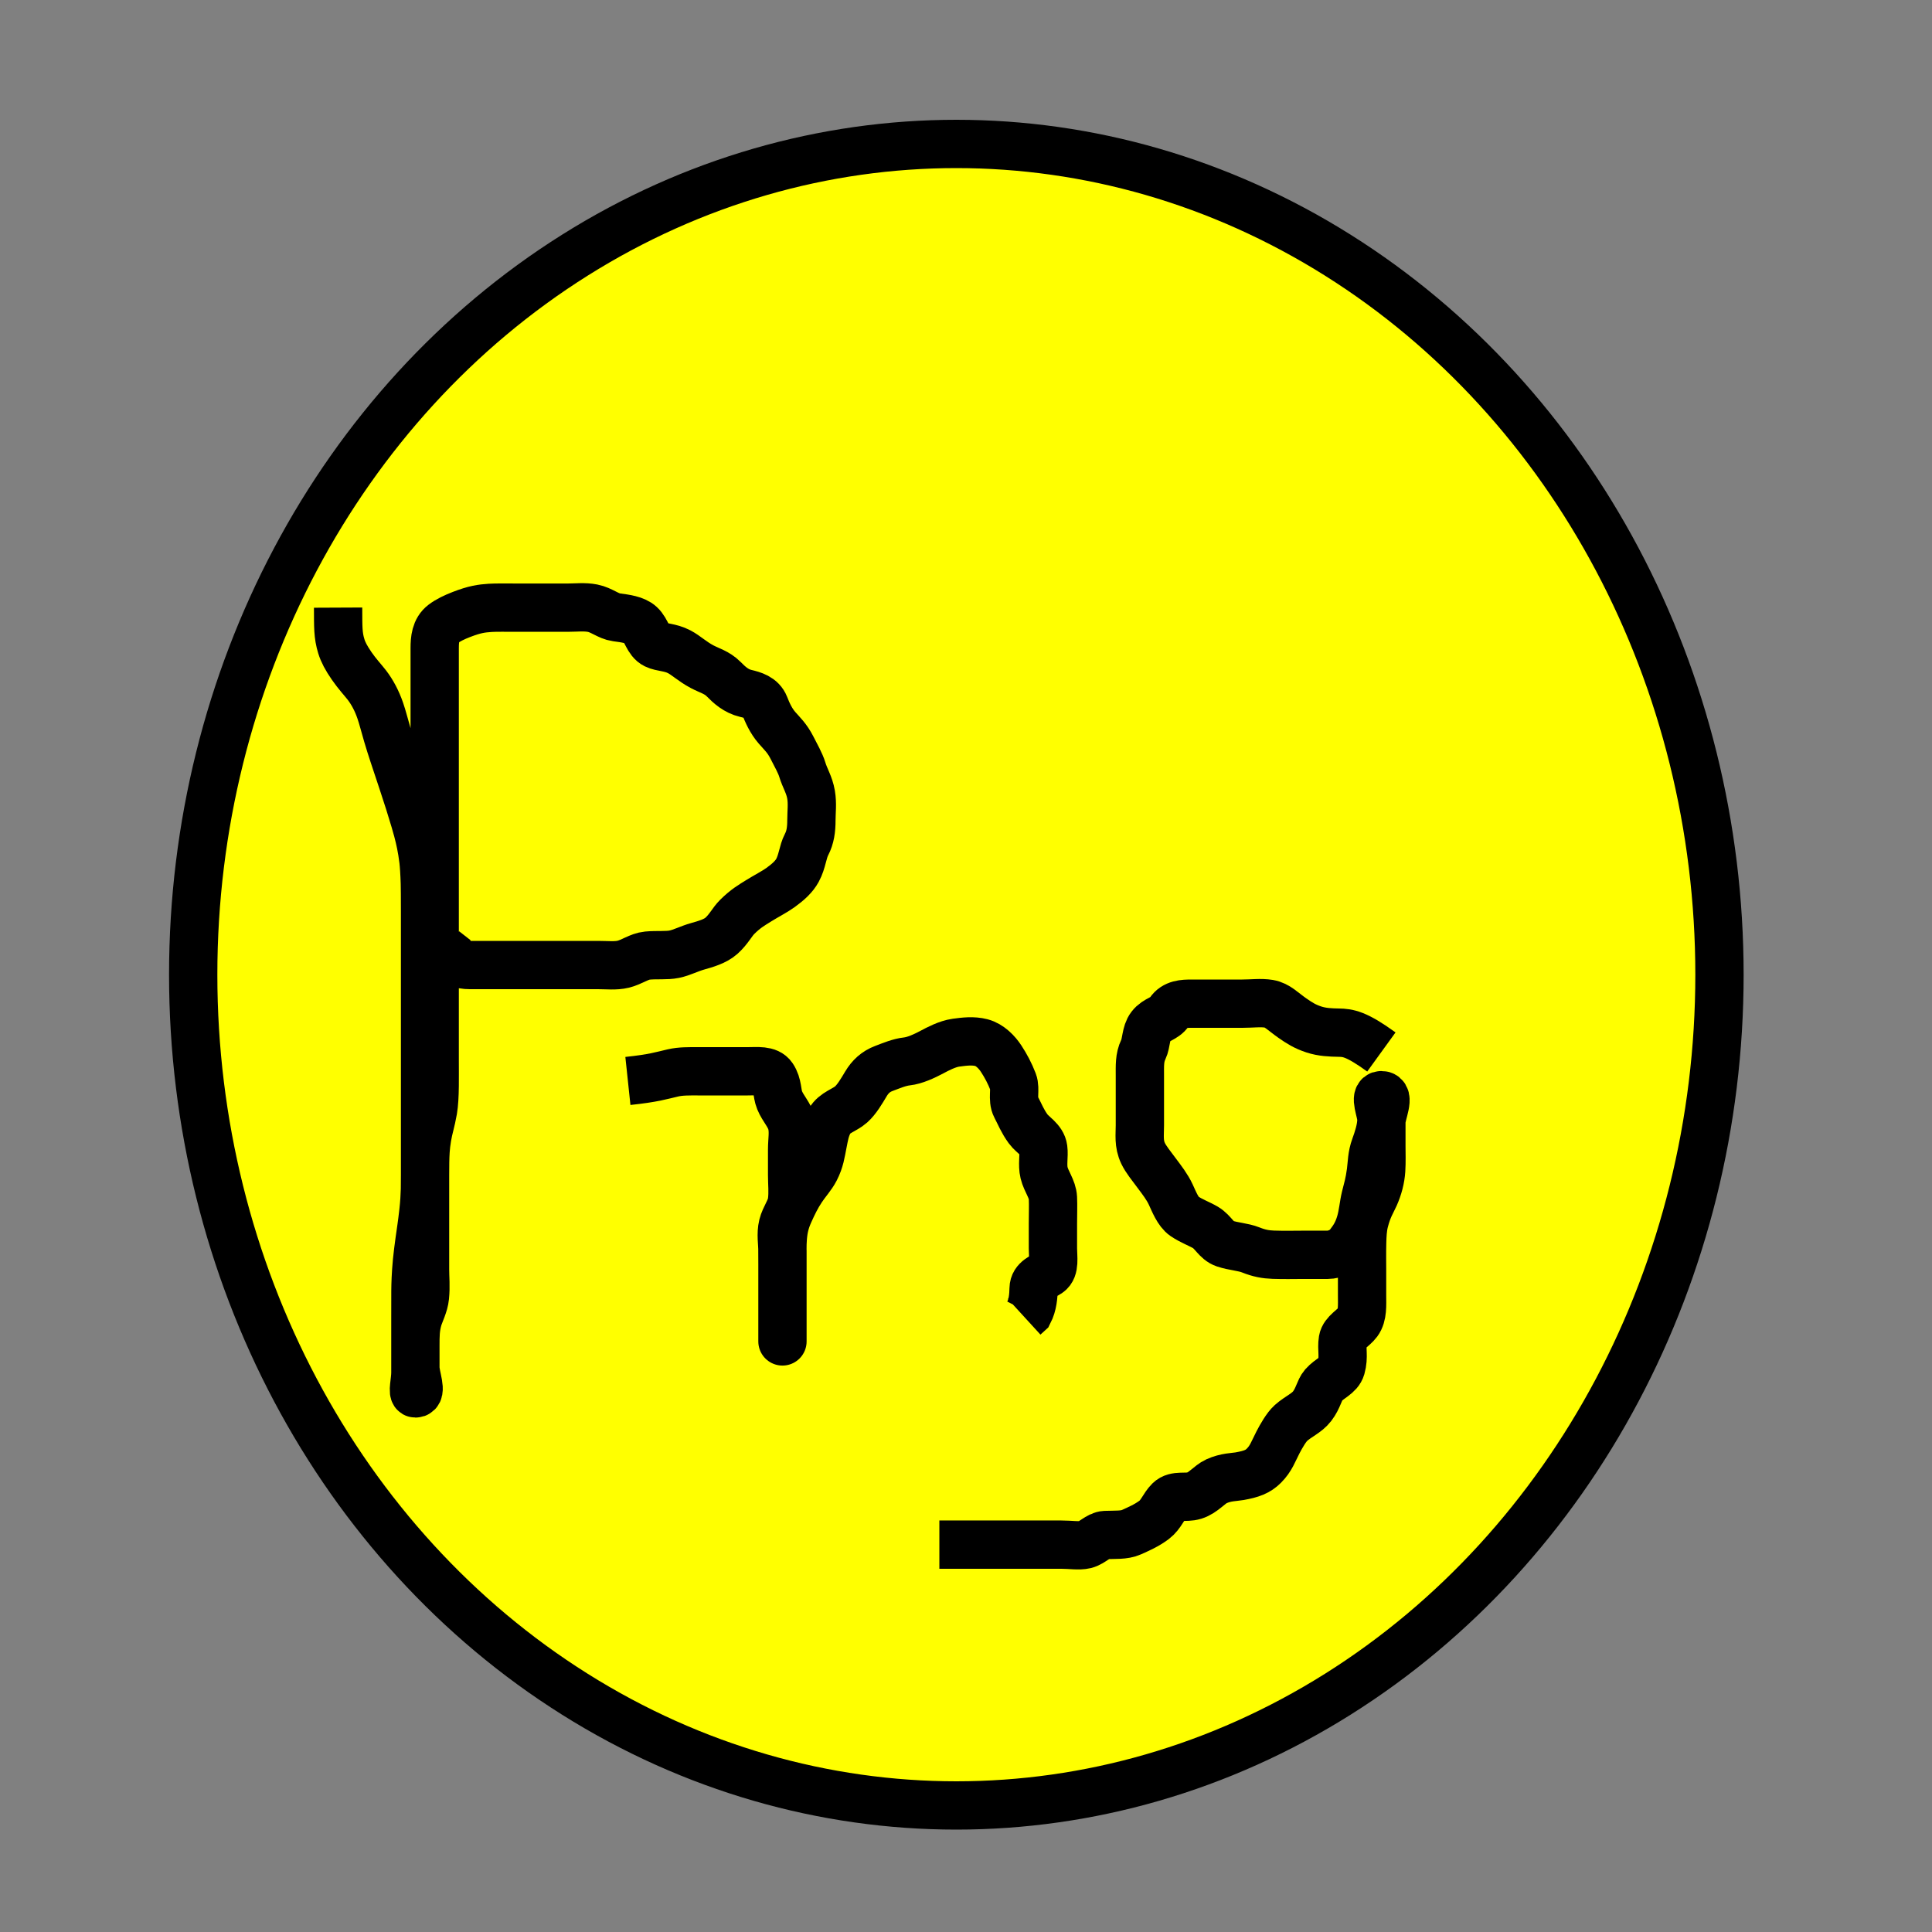 <?xml version="1.0"?>
<svg height="200" width="200" xmlns="http://www.w3.org/2000/svg">
    <rect width="100%" height="100%" fill="#808080" stroke="none"/>
    <!-- Created with SVG-edit - https://github.com/SVG-Edit/svgedit-->

    <g class="layer">
        <title>Layer 1</title>
        <ellipse cx="99" cy="100.9" fill="#ffff00" id="svg_2" rx="79" ry="86" stroke="#000000"
            stroke-width="5" />
        <path
            d="m35,62.9c0.009,2.014 -0.021,2.846 0.333,4c0.189,0.616 0.505,1.212 1.076,2.043c0.559,0.814 1.202,1.497 1.57,1.978c0.559,0.731 1.03,1.611 1.385,2.641c0.247,0.717 0.426,1.458 0.736,2.518c0.199,0.679 0.419,1.363 0.657,2.088c0.406,1.234 0.728,2.186 0.896,2.696c0.349,1.058 0.524,1.597 0.695,2.137c0.493,1.565 0.771,2.53 0.891,2.991c0.23,0.886 0.432,1.754 0.595,3.076c0.056,0.454 0.118,1.39 0.146,2.354c0.014,0.49 0.02,1.48 0.021,2.979c0,0.499 0,1.49 0,1.979c0,0.964 0,2.354 0,3.234c0,0.84 0,1.64 0,2.4c0,1.065 0,1.738 0,2.748c0,0.708 0,1.882 0,2.753c0,0.458 0,1.407 0,2.388c0,0.997 0,1.996 0,2.987c0,0.49 0,1.453 0,2.844c0,0.445 0,1.314 0,2.167c0,0.853 0,2.167 0,3.081c0,0.462 0,1.377 0,2.252c0,1.167 0,2.104 0,2.907c0,1.093 0,1.729 0,2.421c0,1.091 0,2.172 0,2.851c0,0.925 0.098,1.721 -0.011,2.827c-0.082,0.839 -0.529,1.669 -0.705,2.263c-0.293,0.986 -0.282,1.856 -0.284,2.82c-0.002,0.794 0,1.569 0,2.765c0,0.914 -0.344,2.158 0,2.158c0.758,0 0,-1.743 0,-2.687c0,-0.9 0,-1.857 0,-2.757c0,-0.714 0,-1.672 0,-2.462c0,-0.925 -0.005,-1.959 0.004,-2.704c0.01,-0.796 0.032,-1.654 0.162,-3.067c0.047,-0.51 0.185,-1.568 0.259,-2.107c0.147,-1.074 0.244,-1.595 0.408,-3.06c0.094,-0.844 0.138,-1.602 0.156,-2.304c0.017,-0.677 0.004,-2.08 0.021,-2.821c0.017,-0.75 0.034,-1.497 0.211,-2.553c0.166,-0.993 0.4,-1.602 0.612,-2.822c0.104,-0.598 0.155,-1.521 0.165,-2.485c0.011,-1.036 0.001,-1.763 0.001,-2.494c0,-1.052 0,-1.978 0,-2.781c0,-0.802 0,-2.104 0,-2.907c0,-0.43 0,-1.329 0,-2.252c0,-1.36 0,-1.797 0,-2.656c0,-0.851 0,-1.709 0,-3.047c0,-0.931 0,-1.404 0,-2.353c0,-0.941 0,-1.859 0,-2.739c0,-0.84 0,-1.64 0,-2.4c0,-1.4 0,-2.04 0,-2.925c0,-1.041 0,-1.983 0,-2.731c0,-0.874 0,-1.892 0,-2.616c0,-0.732 0,-1.793 0,-2.768c0,-0.885 0,-1.925 0,-2.6c0,-1.08 0,-1.872 0,-2.731c0,-0.863 0,-1.891 0,-2.837c0,-0.679 0,-1.657 0,-2.477c0,-0.901 0.079,-1.915 0.886,-2.522c0.503,-0.379 1.162,-0.694 1.875,-0.969c1.392,-0.538 2.075,-0.627 2.992,-0.689c0.559,-0.038 1.785,-0.021 2.585,-0.021c1.026,0 1.864,0 2.632,0c1.03,0 1.743,0 2.862,0c0.814,0 1.665,-0.108 2.514,0.057c0.926,0.18 1.643,0.834 2.453,0.941c0.951,0.127 1.932,0.252 2.49,0.763c0.666,0.609 0.774,1.686 1.565,2.07c0.636,0.309 1.509,0.238 2.461,0.737c0.726,0.381 1.339,0.999 2.365,1.545c0.758,0.403 1.548,0.59 2.232,1.285c0.615,0.626 1.287,1.239 2.286,1.479c0.747,0.179 1.624,0.411 1.967,1.288c0.254,0.65 0.628,1.532 1.276,2.276c0.527,0.606 1.033,1.051 1.536,2.036c0.41,0.803 0.878,1.627 1.074,2.278c0.271,0.905 0.731,1.557 0.911,2.607c0.159,0.928 0.036,1.803 0.036,2.636c-0,0.979 -0.114,1.783 -0.5,2.521c-0.41,0.785 -0.436,1.748 -0.943,2.679c-0.349,0.64 -0.935,1.184 -1.757,1.779c-0.59,0.426 -1.494,0.891 -2.221,1.343c-0.803,0.499 -1.377,0.824 -2.245,1.678c-0.565,0.556 -0.855,1.255 -1.655,1.978c-0.616,0.558 -1.667,0.862 -2.431,1.074c-0.918,0.255 -1.636,0.658 -2.447,0.826c-0.79,0.163 -1.804,0.049 -2.779,0.142c-0.863,0.082 -1.607,0.676 -2.504,0.894c-0.789,0.192 -1.68,0.085 -2.58,0.085c-0.698,0 -1.794,0 -2.629,0c-0.909,0 -1.83,0 -2.794,0c-0.725,0 -1.715,0 -2.494,0c-0.999,0 -1.82,0 -2.721,0c-0.936,0 -1.784,0 -2.647,0c-1.006,0 -1.655,-0.285 -1.986,-1l-0.667,-0.521"
            fill="none" id="svg_5" stroke="#000000" stroke-width="5" />
        <path
            d="m65,111.9c2.683,-0.284 3.465,-0.557 4.667,-0.833c0.805,-0.185 1.655,-0.167 2.544,-0.167c0.989,0 1.768,0 2.768,0c0.774,0 1.678,-0.001 2.426,0c0.993,0.001 2.096,-0.15 2.575,0.562c0.563,0.838 0.426,1.7 0.725,2.432c0.359,0.878 1.037,1.52 1.259,2.416c0.22,0.884 0.036,1.728 0.036,2.695c0,0.916 0,1.873 0,2.647c0,0.9 0.107,1.771 -0.021,2.747c-0.11,0.838 -0.726,1.577 -0.943,2.449c-0.22,0.886 -0.036,1.884 -0.036,2.604c0,0.967 0,1.857 0,2.768c0,0.853 0,1.792 0,2.664c0,0.876 0,1.848 0,2.64c0,0.856 0,1.72 0,1.172c0,-0.768 0,-1.798 0,-2.511c0,-1.035 0,-1.951 0,-2.828c0,-0.777 0,-1.774 0,-2.458c0,-1.167 -0.03,-1.955 0.036,-2.775c0.086,-1.063 0.291,-1.781 0.668,-2.621c0.367,-0.818 0.748,-1.614 1.296,-2.438c0.461,-0.694 1.04,-1.311 1.389,-1.992c0.503,-0.98 0.586,-1.721 0.777,-2.675c0.173,-0.858 0.259,-1.534 0.72,-2.363c0.484,-0.872 1.558,-1.103 2.228,-1.707c0.578,-0.521 1.067,-1.354 1.528,-2.126c0.441,-0.74 1.021,-1.279 1.84,-1.588c0.828,-0.313 1.627,-0.653 2.4,-0.737c0.814,-0.089 1.803,-0.544 2.617,-0.979c0.548,-0.293 1.564,-0.836 2.458,-0.958c0.868,-0.119 1.765,-0.231 2.642,-0.006c0.866,0.223 1.601,0.986 2.043,1.664c0.478,0.734 0.892,1.506 1.236,2.4c0.285,0.742 -0.114,1.8 0.288,2.566c0.438,0.835 0.662,1.464 1.276,2.312c0.44,0.607 1.435,1.097 1.557,2.022c0.1,0.751 -0.119,1.673 0.085,2.516c0.215,0.888 0.872,1.681 0.915,2.584c0.037,0.784 0,1.714 0,2.657c0,0.784 0,1.727 0,2.59c0,0.895 0.226,2.074 -0.443,2.531c-0.595,0.408 -1.536,0.662 -1.557,1.604c-0.018,0.807 -0.085,1.685 -0.5,2.497l-0.479,0.438"
            fill="none" id="svg_7" stroke="#000000" stroke-width="5" />
        <path
            d="m143,108.9c-2.605,-1.886 -3.457,-1.983 -4.421,-2c-0.815,-0.014 -1.703,-0.043 -2.579,-0.333c-0.918,-0.304 -1.477,-0.659 -2.229,-1.184c-0.982,-0.685 -1.536,-1.327 -2.407,-1.472c-0.838,-0.14 -1.768,-0.011 -2.763,-0.011c-0.765,0 -1.717,0 -2.485,0c-0.941,0 -1.949,-0.001 -2.741,0c-0.857,0.001 -1.778,0.027 -2.324,0.851c-0.498,0.752 -1.352,0.741 -1.936,1.506c-0.516,0.676 -0.423,1.694 -0.762,2.4c-0.406,0.846 -0.352,1.673 -0.353,2.743c-0,0.787 0,1.499 0,2.69c0,0.692 0,1.646 0,2.411c0,0.99 -0.15,1.887 0.333,2.899c0.292,0.611 0.834,1.273 1.5,2.167c0.399,0.536 0.992,1.288 1.367,2.1c0.324,0.702 0.751,1.798 1.4,2.237c0.741,0.501 1.566,0.792 2.201,1.167c0.792,0.468 1.122,1.376 1.967,1.66c0.946,0.318 1.899,0.336 2.732,0.669c0.833,0.333 1.513,0.462 2.321,0.489c1.178,0.039 2.07,0.011 2.907,0.011c0.939,0 1.73,0.007 2.672,0c0.905,-0.007 1.799,-0.474 2.248,-1.067c0.53,-0.7 0.875,-1.219 1.183,-2.249c0.266,-0.889 0.327,-1.853 0.522,-2.641c0.212,-0.856 0.404,-1.438 0.563,-2.64c0.113,-0.858 0.088,-1.658 0.437,-2.597c0.297,-0.801 0.609,-1.81 0.637,-2.555c0.034,-0.917 0.96,-2.779 0.011,-2.779c-0.797,0 0,1.695 0,2.481c0,0.822 0,1.881 0,2.822c0,0.678 0.033,1.648 -0.021,2.461c-0.058,0.872 -0.287,1.775 -0.684,2.669c-0.277,0.624 -0.695,1.221 -1.052,2.617c-0.184,0.719 -0.215,1.478 -0.234,2.226c-0.028,1.086 -0.009,2.091 -0.009,2.711c0,0.855 0,2.085 0,2.731c-0,1.01 0.087,2.068 -0.443,2.789c-0.443,0.604 -1.426,1.095 -1.548,1.836c-0.155,0.941 0.146,1.722 -0.176,2.852c-0.232,0.816 -1.182,1.089 -1.833,1.833c-0.421,0.481 -0.525,1.334 -1.167,2.167c-0.57,0.739 -1.416,1.048 -2.197,1.744c-0.481,0.428 -1.041,1.423 -1.336,1.994c-0.511,0.989 -0.712,1.67 -1.467,2.429c-0.604,0.607 -1.283,0.866 -2.517,1.084c-0.537,0.095 -1.409,0.076 -2.394,0.525c-0.718,0.327 -1.347,1.192 -2.296,1.485c-0.907,0.28 -1.925,-0.117 -2.575,0.519c-0.583,0.571 -0.85,1.441 -1.568,1.984c-0.788,0.595 -1.631,0.952 -2.368,1.285c-0.733,0.331 -1.717,0.248 -2.706,0.288c-0.696,0.028 -1.335,0.814 -2.074,0.995c-0.635,0.156 -1.506,0 -2.502,0c-1.095,0 -1.875,0 -2.695,0c-0.425,0 -1.759,0 -2.682,0c-0.915,0 -1.359,0 -2.202,0c-1.399,0 -2.192,0 -3.255,0l-0.779,0l-0.978,0"
            fill="none" id="svg_8" stroke="#000000" stroke-width="5" />
    </g>
</svg>